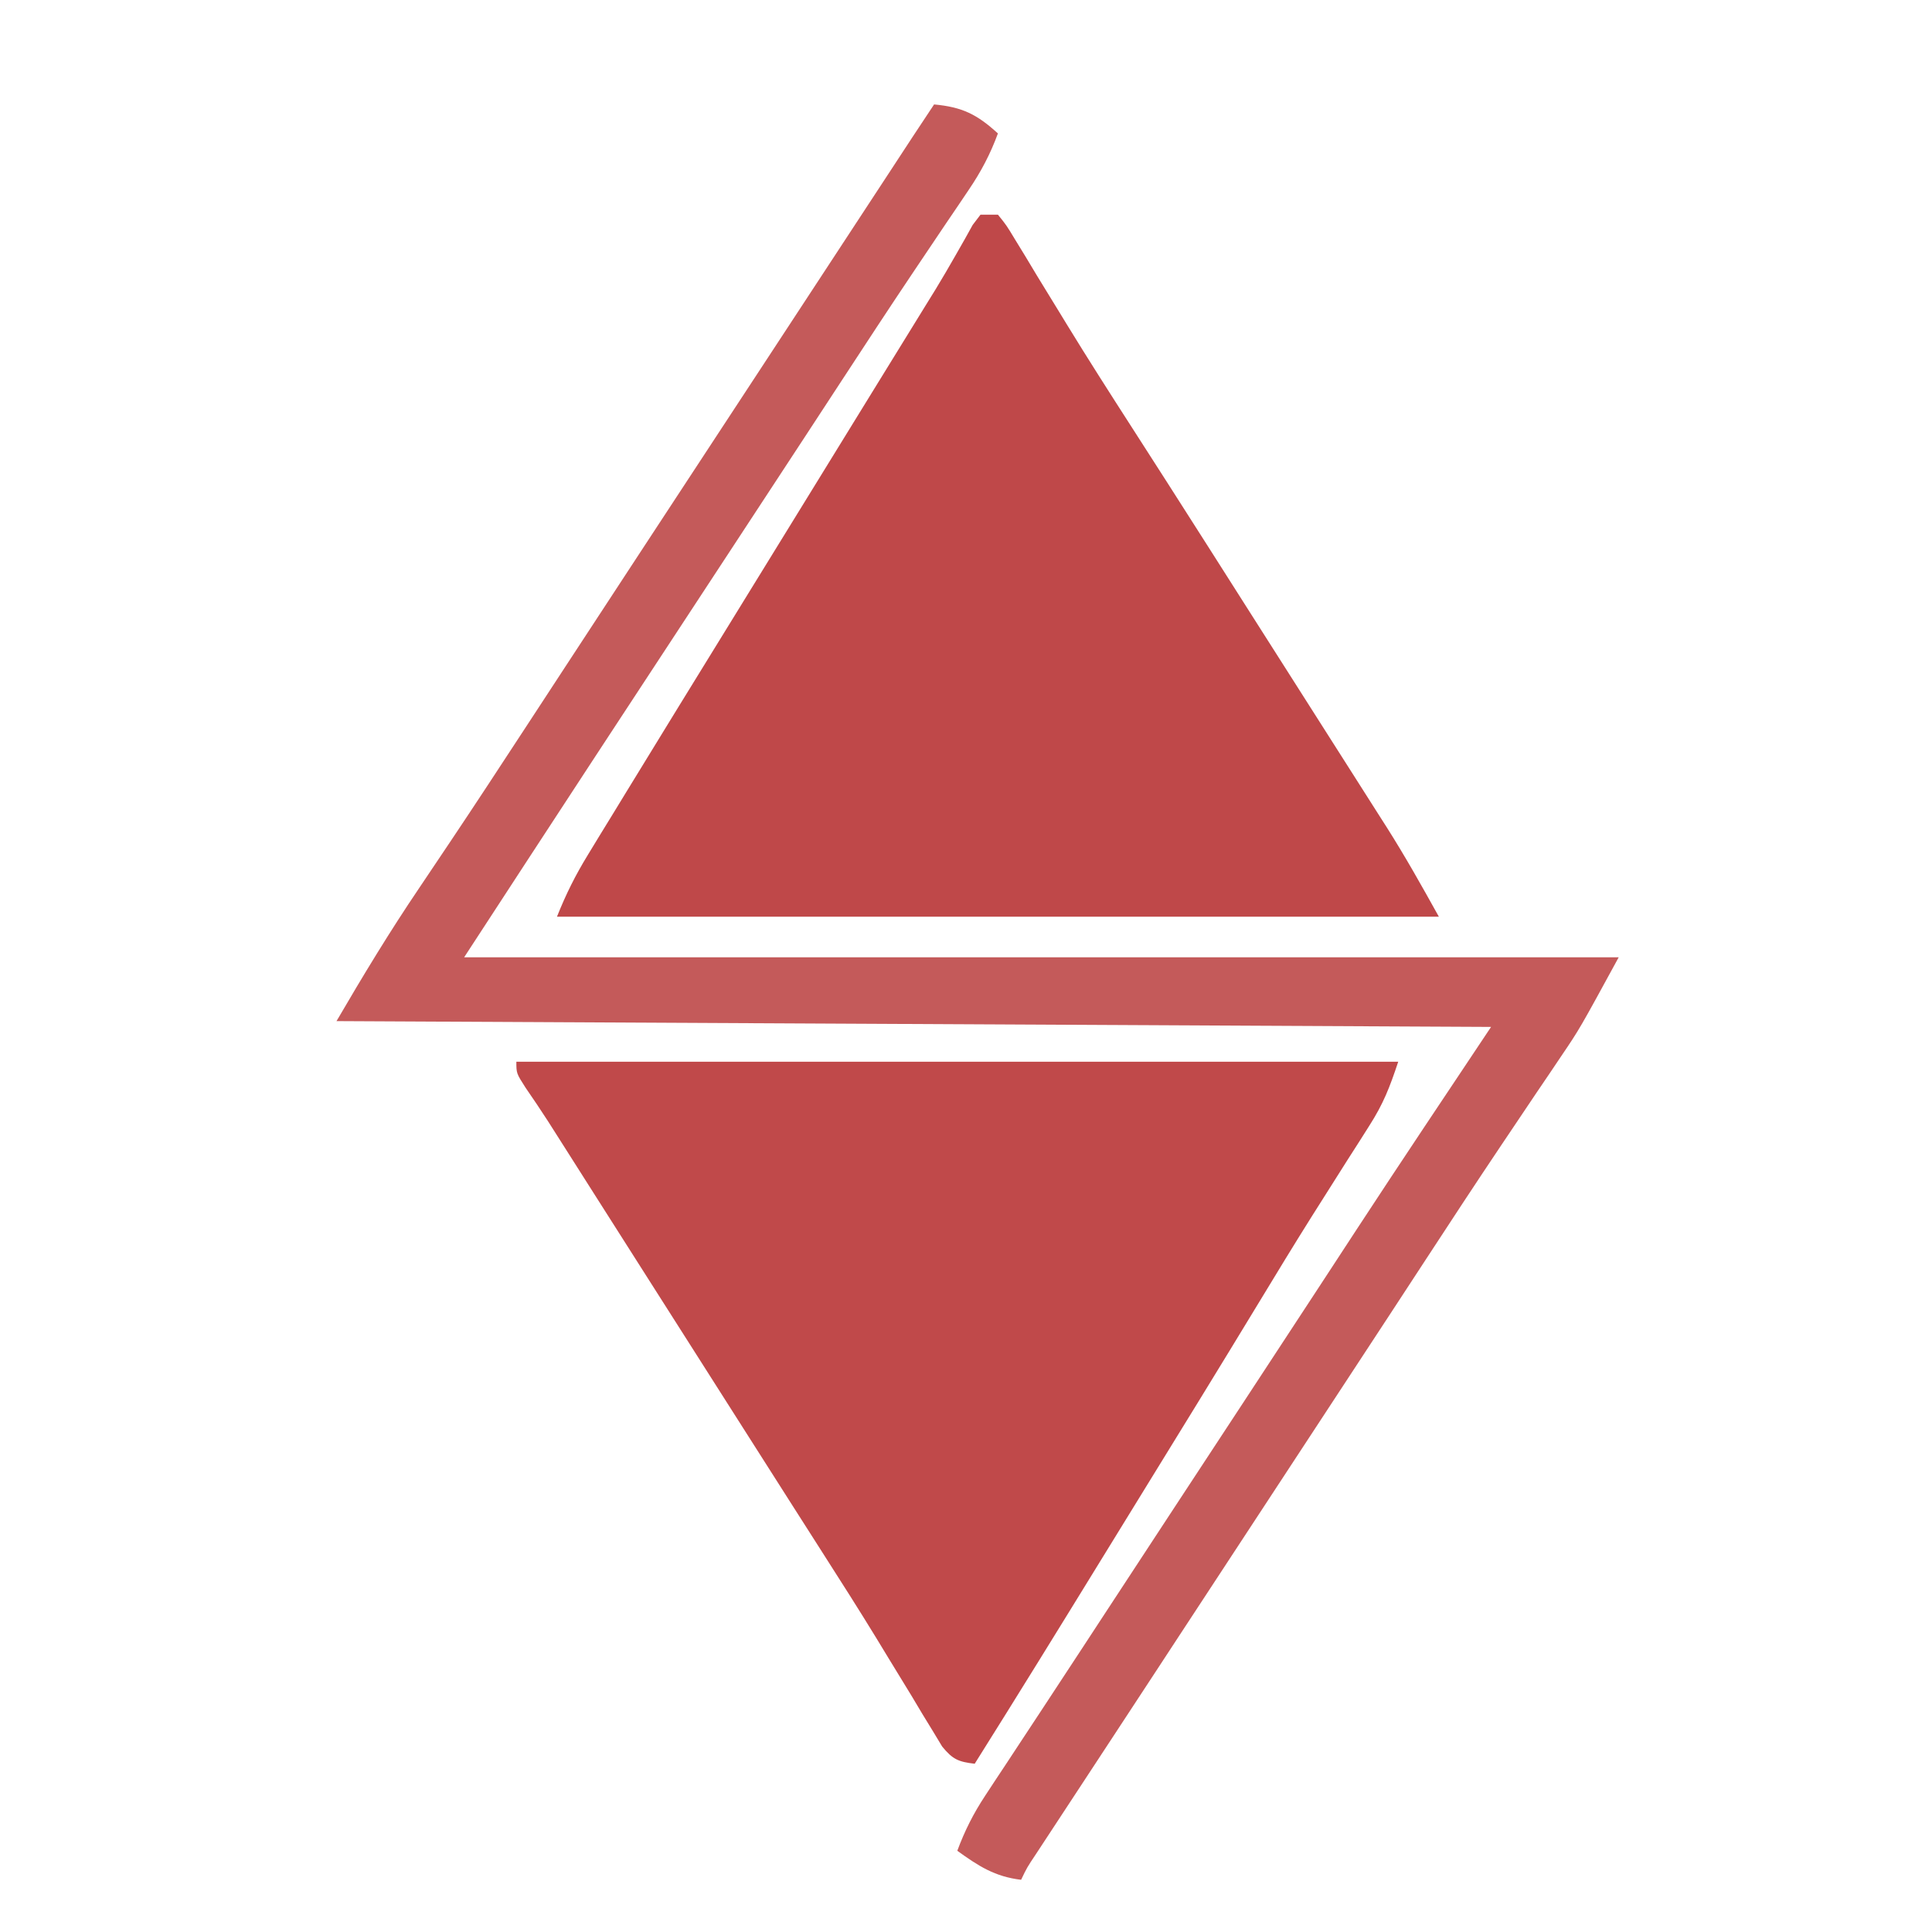 <?xml version="1.0" encoding="UTF-8"?>
<svg version="1.1" xmlns="http://www.w3.org/2000/svg" width="333" height="333">
<path d="M0 0 C50.16 0 100.32 0 152 0 C150.507 4.478 149.445 7.225 147.016 11.027 C146.418 11.972 145.82 12.917 145.203 13.89 C144.559 14.896 143.914 15.901 143.25 16.938 C141.878 19.105 140.507 21.273 139.137 23.441 C138.442 24.539 137.748 25.636 137.033 26.766 C133.991 31.605 131.023 36.486 128.062 41.375 C121.112 52.834 114.09 64.248 107.059 75.658 C104.964 79.058 102.872 82.46 100.781 85.863 C93.566 97.604 86.332 109.332 79 121 C76.195 120.667 75.209 120.256 73.391 118.032 C72.873 117.172 72.354 116.312 71.82 115.426 C71.229 114.459 70.637 113.493 70.027 112.498 C69.399 111.446 68.772 110.395 68.125 109.312 C66.776 107.102 65.425 104.893 64.074 102.684 C63.393 101.562 62.711 100.44 62.009 99.285 C59.047 94.442 55.997 89.657 52.938 84.875 C51.78 83.06 50.622 81.245 49.465 79.43 C48.894 78.535 48.322 77.64 47.734 76.718 C44.818 72.148 41.91 67.574 39 63 C37.833 61.167 36.667 59.333 35.5 57.5 C28.5 46.5 28.5 46.5 26.748 43.746 C25.589 41.926 24.431 40.105 23.272 38.285 C20.229 33.504 17.187 28.721 14.148 23.938 C13.517 22.944 12.885 21.95 12.234 20.926 C11.028 19.028 9.822 17.129 8.617 15.23 C8.071 14.371 7.524 13.511 6.961 12.625 C6.197 11.422 6.197 11.422 5.417 10.195 C4.176 8.273 2.9 6.384 1.602 4.5 C0 2 0 2 0 0 Z " fill="#C0494A" transform="translate(89,183)"/>
<path d="M0 0 C0.99 0 1.98 0 3 0 C4.464 1.806 4.464 1.806 6.012 4.371 C6.889 5.802 6.889 5.802 7.783 7.262 C8.412 8.31 9.04 9.358 9.688 10.438 C11.043 12.653 12.4 14.868 13.758 17.082 C14.107 17.654 14.456 18.226 14.816 18.815 C18.477 24.808 22.263 30.719 26.062 36.625 C27.405 38.717 28.748 40.81 30.09 42.902 C30.743 43.921 31.397 44.939 32.07 45.988 C36.824 53.408 41.546 60.848 46.273 68.285 C48.035 71.055 49.799 73.825 51.562 76.594 C54.479 81.173 57.393 85.753 60.305 90.335 C61.435 92.112 62.567 93.889 63.699 95.665 C65.322 98.213 66.943 100.762 68.562 103.312 C69.039 104.058 69.515 104.804 70.006 105.573 C73.215 110.634 76.078 115.741 79 121 C28.84 121 -21.32 121 -73 121 C-71.417 117.042 -69.846 113.896 -67.648 110.301 C-66.97 109.188 -66.292 108.074 -65.594 106.927 C-64.854 105.722 -64.115 104.517 -63.375 103.312 C-62.607 102.056 -61.84 100.799 -61.073 99.542 C-58.721 95.691 -56.361 91.845 -54 88 C-53.297 86.854 -52.594 85.709 -51.891 84.563 C-47.93 78.11 -43.959 71.663 -39.984 65.218 C-36.652 59.814 -33.326 54.407 -30 49 C-26.25 42.904 -22.499 36.809 -18.744 30.716 C-17.301 28.374 -15.858 26.031 -14.416 23.689 C-13.412 22.059 -12.407 20.43 -11.402 18.801 C-10.472 17.291 -10.472 17.291 -9.523 15.75 C-8.93 14.791 -8.337 13.832 -7.726 12.844 C-6.56 10.923 -5.423 8.985 -4.313 7.031 C-3.528 5.655 -3.528 5.655 -2.727 4.25 C-2.043 3.02 -2.043 3.02 -1.346 1.766 C-0.902 1.183 -0.458 0.6 0 0 Z " fill="#BF4849" transform="translate(169,37)"/>
<path d="M0 0 C4.874 0.453 7.39 1.709 11 5 C9.685 8.576 8.109 11.568 5.973 14.719 C5.356 15.635 4.739 16.552 4.103 17.496 C3.429 18.487 2.756 19.479 2.062 20.5 C0.598 22.676 -0.866 24.853 -2.328 27.031 C-2.901 27.883 -2.901 27.883 -3.485 28.751 C-7.772 35.133 -11.981 41.565 -16.188 48 C-16.984 49.218 -17.781 50.436 -18.578 51.654 C-19.799 53.521 -21.021 55.388 -22.242 57.256 C-26.545 63.835 -30.859 70.408 -35.174 76.98 C-42.022 87.412 -48.869 97.845 -55.709 108.283 C-56.804 109.954 -57.899 111.624 -58.994 113.295 C-66.348 124.518 -73.67 135.761 -81 147 C-15.33 147 50.34 147 118 147 C111.255 159.366 111.255 159.366 108.145 163.961 C107.45 164.994 106.755 166.026 106.04 167.091 C105.305 168.174 104.57 169.258 103.812 170.375 C102.198 172.773 100.587 175.174 98.977 177.574 C98.565 178.187 98.153 178.8 97.728 179.432 C93.329 185.983 89.004 192.582 84.688 199.188 C83.898 200.394 83.109 201.601 82.32 202.808 C81.115 204.65 79.911 206.491 78.707 208.333 C74.423 214.886 70.126 221.43 65.829 227.975 C57.901 240.052 49.977 252.132 42.063 264.218 C41.292 265.395 40.521 266.573 39.75 267.75 C39.368 268.333 38.986 268.916 38.593 269.517 C36.059 273.385 33.523 277.251 30.985 281.117 C29.209 283.821 27.434 286.526 25.659 289.231 C24.809 290.527 23.958 291.822 23.107 293.117 C21.932 294.904 20.759 296.692 19.586 298.48 C18.581 300.01 18.581 300.01 17.556 301.571 C16.014 303.884 16.014 303.884 15 306 C10.485 305.469 7.653 303.634 4 301 C5.285 297.543 6.778 294.575 8.809 291.5 C9.38 290.629 9.952 289.757 10.542 288.86 C11.167 287.916 11.793 286.972 12.438 286 C13.099 284.994 13.761 283.988 14.443 282.951 C15.878 280.769 17.314 278.589 18.752 276.41 C21.003 272.998 23.243 269.58 25.48 266.16 C26.247 264.989 27.013 263.818 27.78 262.646 C28.164 262.058 28.549 261.47 28.946 260.864 C37.002 248.555 45.078 236.259 53.152 223.961 C57.435 217.436 61.716 210.908 65.988 204.375 C66.809 203.121 67.629 201.867 68.449 200.613 C69.936 198.341 71.422 196.067 72.906 193.793 C80.527 182.143 88.277 170.585 96 159 C30.33 158.67 -35.34 158.34 -103 158 C-98.422 150.153 -93.827 142.561 -88.75 135.062 C-87.334 132.954 -85.918 130.844 -84.504 128.734 C-84.138 128.189 -83.772 127.644 -83.395 127.082 C-79.112 120.69 -74.899 114.252 -70.688 107.812 C-69.884 106.584 -69.08 105.355 -68.276 104.126 C-66.655 101.649 -65.035 99.171 -63.415 96.692 C-59.879 91.286 -56.339 85.882 -52.799 80.479 C-51.621 78.682 -50.444 76.884 -49.266 75.087 C-42.912 65.388 -36.55 55.693 -30.187 45.999 C-22.739 34.653 -15.298 23.302 -7.863 11.947 C-7.482 11.365 -7.101 10.784 -6.709 10.184 C-5.685 8.621 -4.661 7.058 -3.638 5.495 C-2.432 3.659 -1.218 1.828 0 0 Z " fill="#C45A5A" transform="translate(161,18)"/>
</svg>
